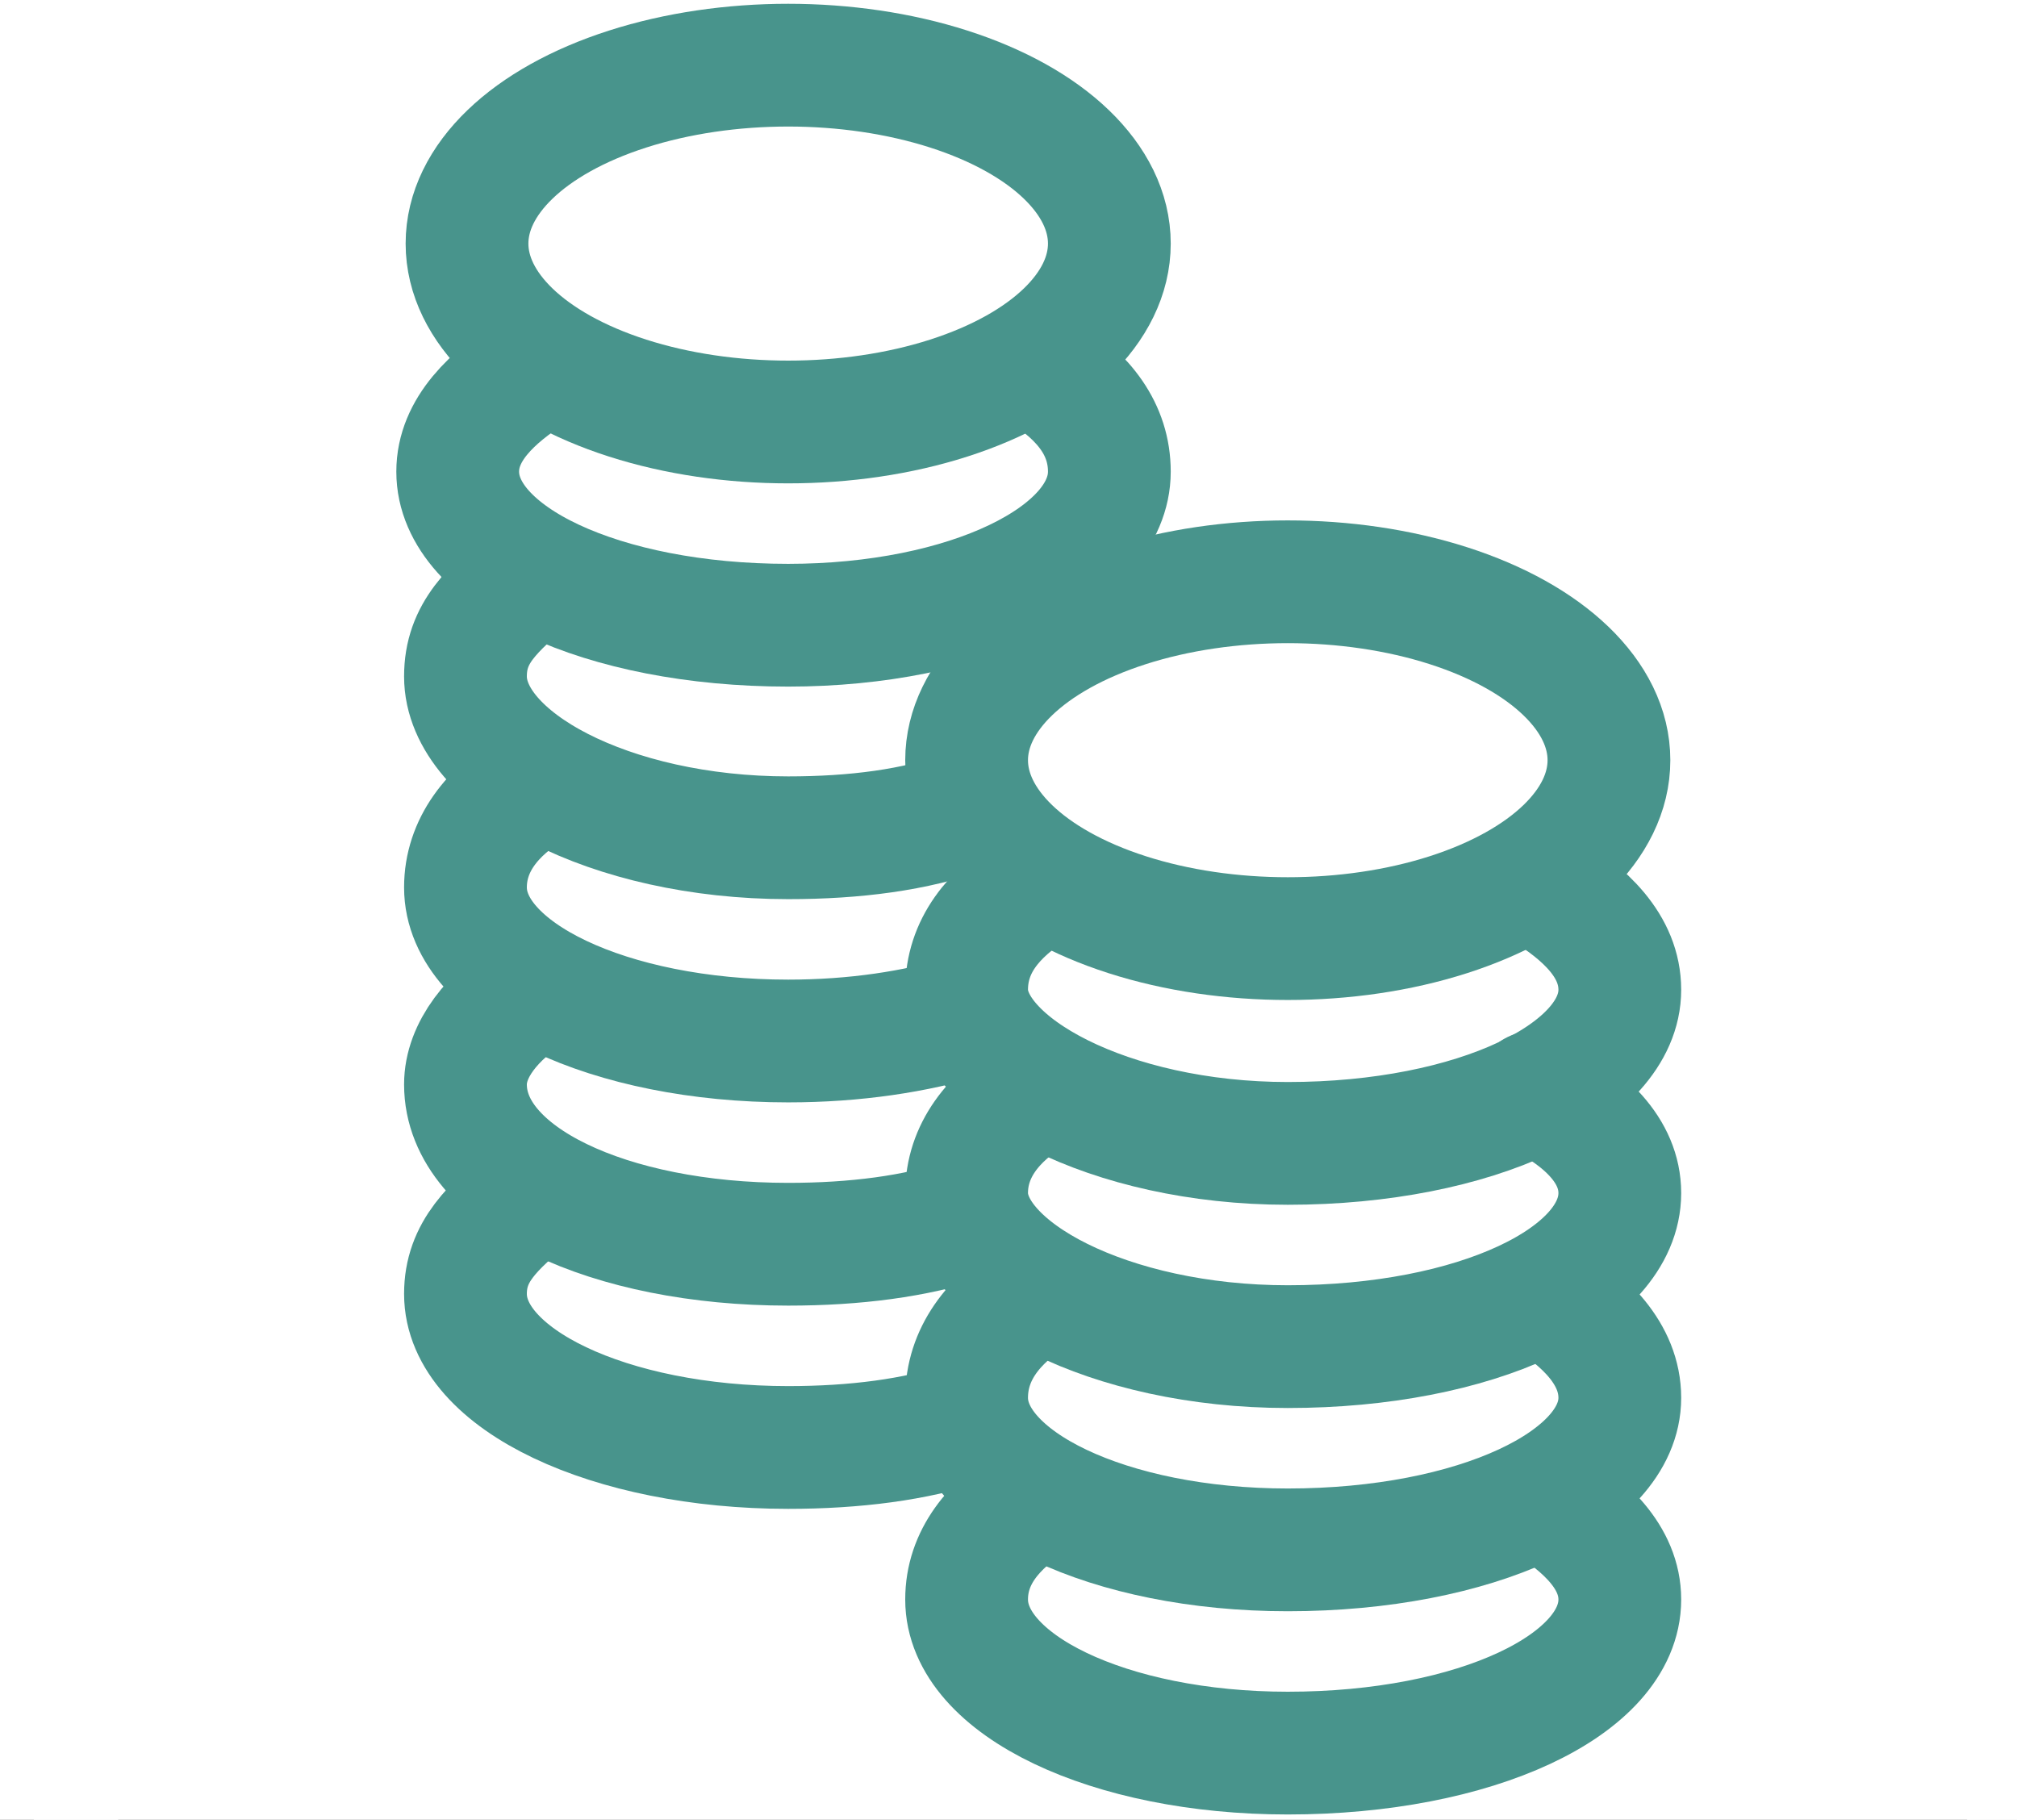 <?xml version="1.0" encoding="utf-8"?>
<svg style="shape-rendering: geometricPrecision; text-rendering: geometricPrecision; fill-rule: evenodd; clip-rule: evenodd;" viewBox="568 1198 1300 1173" xmlns="http://www.w3.org/2000/svg">
  <rect x="568" y="1198" width="1300" height="1173" fill="#333333" stroke="none"/>
  <g id="Layer_x0020_1">
    <g id="_1874606564816">
      <ellipse cx="1240" cy="1754" rx="886" ry="908" style="fill: rgb(255, 255, 255); stroke: rgb(255, 255, 255); stroke-width: 79.123;"/>
      <path d="M1191 2115c-33,11 -72,16 -115,16 -115,0 -208,-44 -208,-99 0,-27 17,-43 44,-65" style="fill: none; stroke: rgb(72, 148, 140); stroke-width: 79.123; stroke-linecap: round; stroke-linejoin: round;"/>
      <path d="M1191 1984c-33,11 -72,16 -115,16 -115,0 -208,-43 -208,-103 0,-22 17,-44 44,-61" style="fill: none; stroke: rgb(72, 148, 140); stroke-width: 79.123; stroke-linecap: round; stroke-linejoin: round;"/>
      <path d="M1191 1853c-33,10 -72,16 -115,16 -115,0 -208,-44 -208,-99 0,-27 17,-49 44,-65" style="fill: none; stroke: rgb(72, 148, 140); stroke-width: 79.123; stroke-linecap: round; stroke-linejoin: round;"/>
      <path d="M1191 1721c-33,12 -72,17 -115,17 -115,0 -208,-50 -208,-104 0,-28 17,-43 44,-66" style="fill: none; stroke: rgb(72, 148, 140); stroke-width: 79.123; stroke-linecap: round; stroke-linejoin: round;"/>
      <path d="M1240 1437c27,17 43,38 43,65 0,55 -92,99 -207,99 -120,0 -213,-44 -213,-99 0,-27 22,-48 49,-65" style="fill: none; stroke: rgb(72, 148, 140); stroke-width: 79.123; stroke-linecap: round; stroke-linejoin: round;"/>
      <ellipse cx="1076" cy="1355" rx="207" ry="115" style="fill: none; stroke: rgb(72, 148, 140); stroke-width: 79.123; stroke-linecap: round; stroke-linejoin: round;"/>
      <path d="M1562 2164c28,17 50,38 50,65 0,55 -93,99 -214,99 -115,0 -207,-44 -207,-99 0,-27 17,-48 44,-65" style="fill: none; stroke: rgb(72, 148, 140); stroke-width: 79.123; stroke-linecap: round; stroke-linejoin: round;"/>
      <path d="M1562 2032c28,17 50,39 50,67 0,54 -93,98 -214,98 -115,0 -207,-44 -207,-98 0,-28 17,-50 44,-67" style="fill: none; stroke: rgb(72, 148, 140); stroke-width: 79.123; stroke-linecap: round; stroke-linejoin: round;"/>
      <path d="M1557 1902c33,16 55,38 55,65 0,55 -93,99 -214,99 -115,0 -207,-49 -207,-99 0,-27 17,-49 44,-65" style="fill: none; stroke: rgb(72, 148, 140); stroke-width: 79.123; stroke-linecap: round; stroke-linejoin: round;"/>
      <path d="M1562 1770c28,17 50,38 50,66 0,54 -93,99 -214,99 -115,0 -207,-50 -207,-99 0,-28 17,-49 44,-66" style="fill: none; stroke: rgb(72, 148, 140); stroke-width: 79.123; stroke-linecap: round; stroke-linejoin: round;"/>
      <ellipse cx="1398" cy="1688" rx="207" ry="115" style="fill: none; stroke: rgb(72, 148, 140); stroke-width: 79.123; stroke-linecap: round; stroke-linejoin: round;"/>
    </g>
  </g>
</svg>
